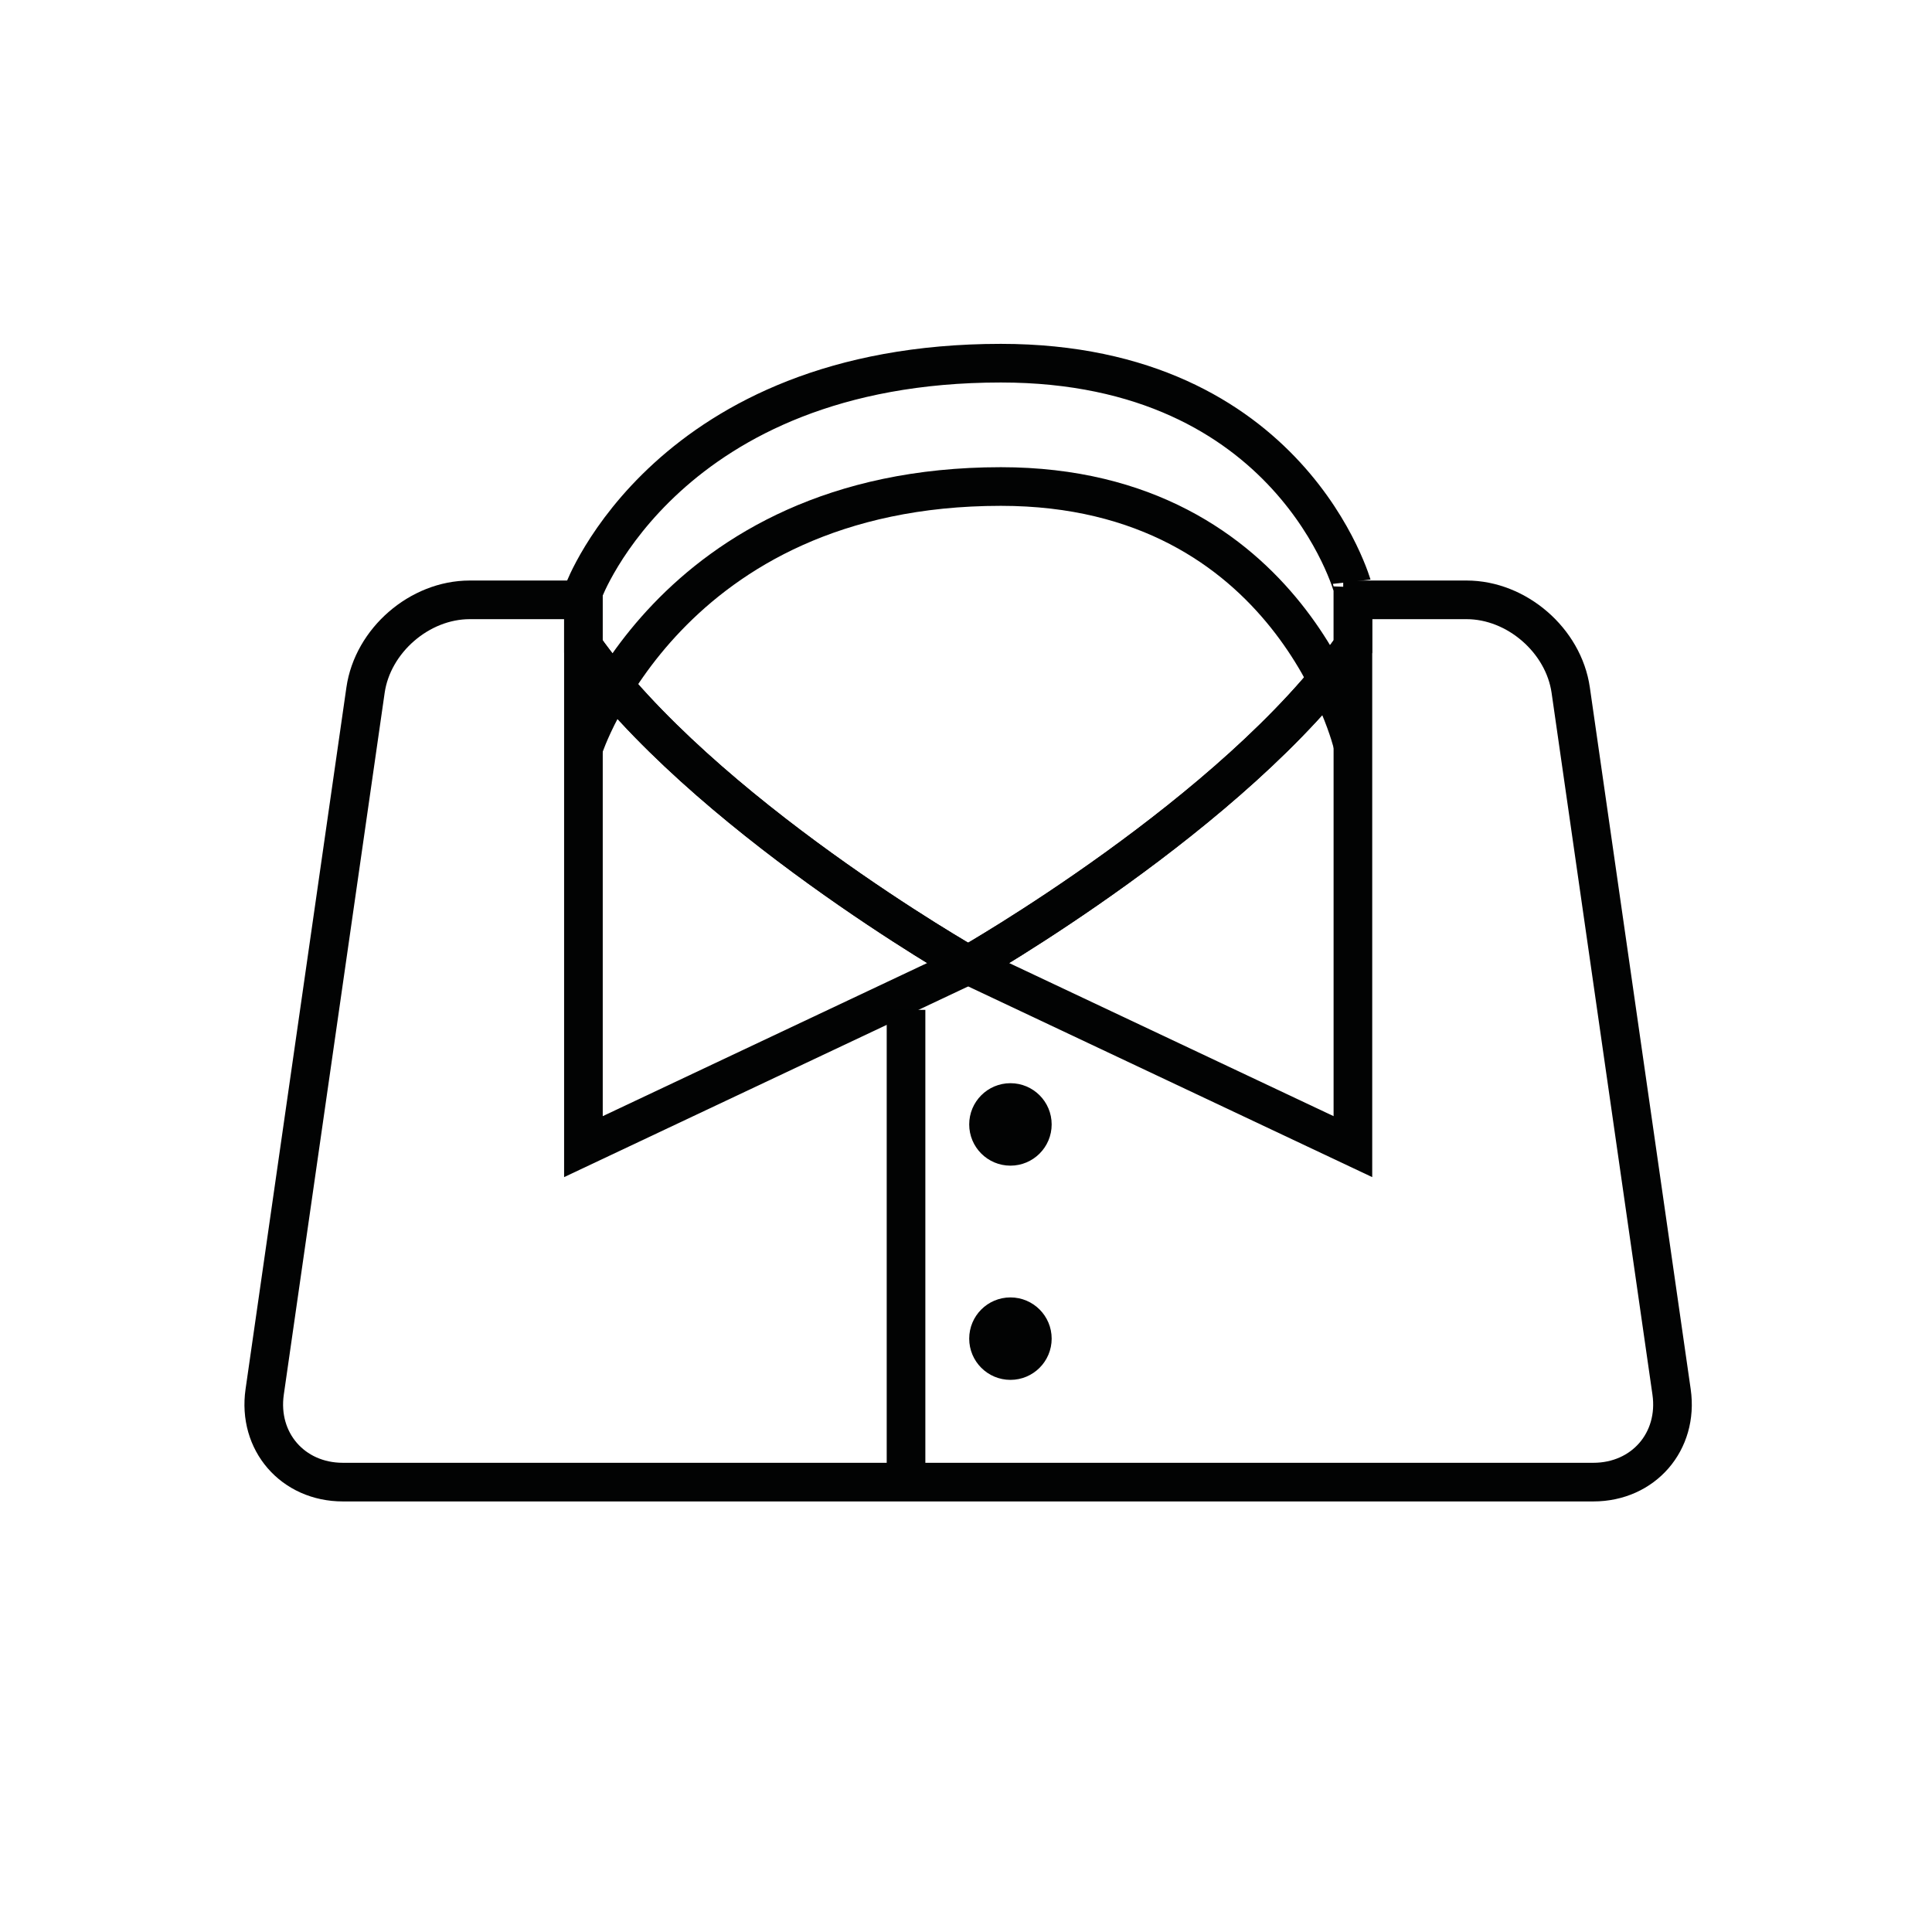 <?xml version="1.0" encoding="utf-8"?>
<!-- Generator: Adobe Illustrator 16.0.4, SVG Export Plug-In . SVG Version: 6.00 Build 0)  -->
<!DOCTYPE svg PUBLIC "-//W3C//DTD SVG 1.1//EN" "http://www.w3.org/Graphics/SVG/1.1/DTD/svg11.dtd">
<svg version="1.1" xmlns="http://www.w3.org/2000/svg" xmlns:xlink="http://www.w3.org/1999/xlink" x="0px" y="0px" width="50px"
	 height="50px" viewBox="0 0 50 50" enable-background="new 0 0 50 50" xml:space="preserve">
<g id="Laag_1">
</g>
<g id="Laag_2">
	<circle fill="#020303" cx="26.15" cy="29.1" r="1.067"/>
	<circle fill="#020303" cx="26.15" cy="34.644" r="1.067"/>
	<path fill="none" stroke="#020303" stroke-miterlimit="10" d="M34.762,15.524h3.193c1.297,0,2.511,1.051,2.695,2.336l2.61,18.161
		c0.185,1.285-0.727,2.336-2.025,2.336H8.874c-1.298,0-2.209-1.051-2.024-2.336l2.61-18.161c0.185-1.285,1.398-2.336,2.696-2.336
		h2.943"/>
	<g>
		<path fill="none" stroke="#020303" stroke-miterlimit="10" d="M15.099,19.368c0,0,2.168-6.777,10.804-6.777
			c7.534,0,9.109,6.689,9.109,6.689"/>
		<path fill="none" stroke="#020303" stroke-miterlimit="10" d="M25.057,24.976c0,0,6.898-3.924,9.956-8.241v12.94L25.057,24.976z"
			/>
		<path fill="none" stroke="#020303" stroke-miterlimit="10" d="M25.902,9.399c-8.635,0-10.803,5.914-10.803,5.914v1.421
			c3.057,4.317,9.955,8.241,9.956,8.241s0,0,0.001,0c0,0,6.898-3.924,9.956-8.241v-1.52C35.012,15.215,33.436,9.399,25.902,9.399z"
			/>
		<path fill="none" stroke="#020303" stroke-miterlimit="10" d="M25.055,24.976c0,0-6.898-3.924-9.956-8.241v12.94L25.055,24.976z"
			/>
	</g>
	<line fill="#FFFFFF" stroke="#020303" stroke-miterlimit="10" x1="23.448" y1="26.135" x2="23.448" y2="38.357"/>
</g>
</svg>
